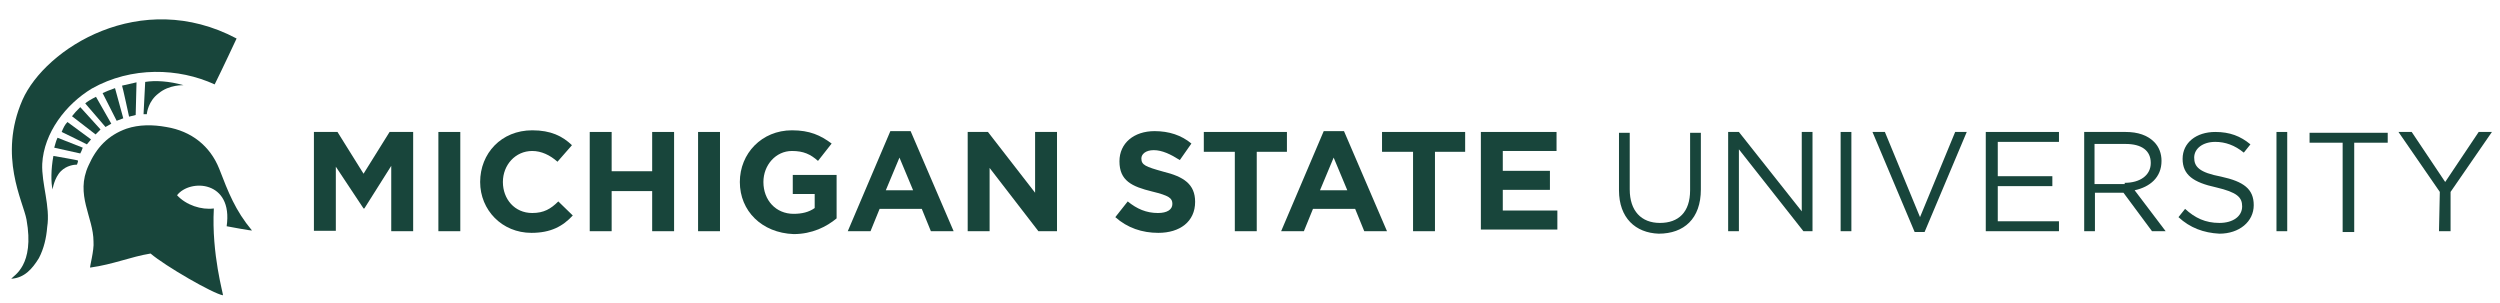 <svg width="701" height="85" viewBox="0 0 701 85" fill="none" xmlns="http://www.w3.org/2000/svg">
<path d="M88.022 37.001H94.631L101.936 48.712L109.24 37.001H115.85V64.829H109.704V46.508L102.167 58.451H101.936L94.167 46.74V64.713H88.022V37.001Z" fill="#18453B"/>
<path d="M122.923 64.829H129.068V37.001H122.923V64.829Z" fill="#18453B"/>
<path d="M134.634 51.031C134.634 43.03 140.547 36.537 149.244 36.537C154.461 36.537 157.708 38.16 160.375 40.711L156.317 45.349C154.229 43.494 151.795 42.334 149.244 42.334C144.49 42.334 141.011 46.276 141.011 51.031C141.011 55.785 144.258 59.727 149.244 59.727C152.49 59.727 154.461 58.567 156.549 56.48L160.607 60.422C157.824 63.437 154.461 65.293 149.012 65.293C140.779 65.293 134.634 58.915 134.634 51.031Z" fill="#18453B"/>
<path d="M165.36 37.001H171.506V48.016H182.869V37.001H189.014V64.829H182.869V53.581H171.506V64.829H165.36V37.001Z" fill="#18453B"/>
<path d="M195.74 64.829H201.886V37.001H195.74V64.829Z" fill="#18453B"/>
<path d="M207.451 51.031C207.451 43.03 213.597 36.537 222.061 36.537C227.047 36.537 230.062 37.928 233.192 40.247L229.366 45.117C227.279 43.262 225.308 42.334 222.061 42.334C217.539 42.334 214.06 46.276 214.06 51.031C214.06 56.132 217.539 59.959 222.525 59.959C224.844 59.959 226.815 59.495 228.438 58.335V54.393H222.293V49.059H234.584V61.234C231.801 63.553 227.743 65.64 222.525 65.64C213.597 65.293 207.451 59.147 207.451 51.031Z" fill="#18453B"/>
<path d="M256.034 53.349L252.208 44.189L248.381 53.349H256.034ZM249.657 36.769H255.338L267.397 64.829H261.02L258.469 58.567H246.642L244.091 64.829H237.714L249.657 36.769Z" fill="#18453B"/>
<path d="M271.34 37.001H277.021L290.24 54.045V37.001H296.385V64.829H291.167L277.485 47.088V64.829H271.34V37.001Z" fill="#18453B"/>
<path d="M312.734 60.886L316.213 56.48C318.764 58.567 321.431 59.727 324.677 59.727C327.228 59.727 328.736 58.799 328.736 57.176C328.736 55.553 327.808 54.857 323.054 53.697C317.372 52.306 313.894 50.683 313.894 45.233C313.894 40.131 317.952 36.769 323.75 36.769C327.808 36.769 331.287 37.928 334.069 40.247L330.823 44.885C328.272 43.262 325.837 42.102 323.518 42.102C321.199 42.102 320.039 43.262 320.039 44.421C320.039 46.276 321.199 46.74 326.185 48.132C331.866 49.523 335.113 51.61 335.113 56.596C335.113 62.162 330.823 65.293 324.793 65.293C320.271 65.293 316.097 63.901 312.734 60.886Z" fill="#18453B"/>
<path d="M346.012 42.566H337.548V37.001H360.854V42.566H352.39V64.829H346.244V42.566H346.012Z" fill="#18453B"/>
<path d="M377.783 53.349L373.956 44.189L370.13 53.349H377.783ZM371.173 36.769H376.855L388.914 64.829H382.537L379.986 58.567H368.159L365.608 64.829H359.23L371.173 36.769Z" fill="#18453B"/>
<path d="M395.987 42.566H387.522V37.001H410.829V42.566H402.364V64.829H396.219V42.566H395.987Z" fill="#18453B"/>
<path d="M415.235 37.001H436.454V42.334H421.381V47.9H434.599V53.234H421.381V59.031H436.686V64.365H415.235V37.001Z" fill="#18453B"/>
<path d="M453.963 53.35V37.232H456.978V53.118C456.978 59.147 460.224 62.51 465.442 62.51C470.66 62.51 473.906 59.495 473.906 53.35V37.232H476.921V53.118C476.921 61.35 472.167 65.524 465.094 65.524C458.601 65.293 453.963 61.118 453.963 53.35Z" fill="#18453B"/>
<path d="M484.573 37.001H487.588L505.213 59.263V37.001H508.227V64.829H505.676L487.588 41.87V64.829H484.573V37.001Z" fill="#18453B"/>
<path d="M516.112 64.829H519.127V37.001H516.112V64.829Z" fill="#18453B"/>
<path d="M525.041 37.001H528.52L538.375 60.886L548.231 37.001H551.478L539.651 65.061H536.868L525.041 37.001Z" fill="#18453B"/>
<path d="M557.042 37.001H577.334V39.783H560.173V49.407H575.479V52.19H560.173V62.046H577.334V64.829H556.811V37.001H557.042Z" fill="#18453B"/>
<path d="M595.77 51.263C600.061 51.263 603.075 49.175 603.075 45.697C603.075 42.218 600.524 40.363 596.002 40.363H587.306V51.61H595.77C595.77 51.494 595.77 51.263 595.77 51.263ZM583.943 37.001H596.002C599.481 37.001 602.148 37.928 604.003 39.783C605.394 41.175 606.09 43.03 606.09 45.117C606.09 49.755 602.843 52.422 598.553 53.35L607.249 64.829H603.423L595.423 54.045H587.422V64.829H584.407V37.001H583.943Z" fill="#18453B"/>
<path d="M610.844 60.886L612.699 58.567C615.482 61.118 618.381 62.51 622.323 62.51C626.149 62.51 628.7 60.654 628.7 57.872C628.7 55.321 627.309 53.929 621.395 52.538C615.018 51.147 612.003 49.059 612.003 44.537C612.003 40.015 615.83 37.001 621.163 37.001C625.222 37.001 628.236 38.16 631.019 40.479L629.164 42.798C626.613 40.711 623.946 39.783 621.163 39.783C617.685 39.783 615.25 41.639 615.25 44.19C615.25 46.74 616.641 48.364 622.787 49.523C629.164 50.915 631.947 53.002 631.947 57.524C631.947 62.162 627.888 65.524 622.323 65.524C617.917 65.293 614.09 63.901 610.844 60.886Z" fill="#18453B"/>
<path d="M638.324 64.829H641.339V37.001H638.324V64.829Z" fill="#18453B"/>
<path d="M656.993 40.015H647.601V37.232H669.515V40.015H660.123V65.061H656.877V40.015H656.993Z" fill="#18453B"/>
<path d="M684.125 53.813L672.53 37.001H676.241L685.633 51.031L695.025 37.001H698.735L687.14 53.813V64.829H683.893L684.125 53.813Z" fill="#18453B"/>
<path d="M66.339 10.796C66.339 10.796 62.281 19.492 60.193 23.666C50.106 19.028 36.887 18.564 25.756 24.826C18.451 29.232 12.306 37.232 11.842 45.929C11.61 51.494 14.161 57.871 13.233 63.669C13.001 66.684 12.306 69.698 10.914 72.365C9.059 75.38 6.856 77.931 3.146 78.163C3.841 77.235 9.755 74.453 7.436 61.582C6.508 56.48 -0.565 43.842 6.276 28.072C12.653 13.578 39.438 -3.466 66.339 10.796Z" fill="#18453B"/>
<path d="M35.495 36.073C38.974 34.913 42.8 34.913 46.627 35.609C53.7 36.769 58.917 40.943 61.468 47.32C64.019 53.929 65.99 59.031 70.629 64.597C70.861 64.829 63.556 63.437 63.556 63.437C65.411 50.567 53.236 50.103 49.642 54.741C52.192 57.524 56.483 58.915 59.961 58.451C59.265 71.322 62.744 82.801 62.512 82.801C59.729 82.337 46.279 74.569 42.221 71.09C36.539 72.018 31.901 74.105 25.292 75.032C25.06 75.032 26.451 70.162 26.219 67.728C26.219 60.886 21.002 54.625 24.828 46.392C27.031 41.407 30.278 37.928 35.495 36.073Z" fill="#18453B"/>
<path d="M40.25 32.014H41.178C41.178 31.551 41.641 28.304 44.424 26.217C47.439 23.666 51.497 23.898 51.497 23.898C47.439 22.738 43.497 22.506 40.714 22.97L40.25 32.014Z" fill="#18453B"/>
<path d="M14.972 43.726C14.276 47.436 14.276 51.262 14.74 53.118C14.74 53.118 15.204 49.871 17.059 48.016C18.683 46.392 20.77 46.161 21.581 46.161C21.581 46.161 22.045 45.001 21.813 45.001C21.813 44.885 14.972 43.726 14.972 43.726Z" fill="#18453B"/>
<path d="M22.509 43.03C22.741 42.566 22.973 42.102 23.205 41.407L16.132 38.624C15.668 39.551 15.436 40.711 15.204 41.407L22.509 43.03Z" fill="#18453B"/>
<path d="M24.364 40.479L25.523 39.087L18.914 34.218C18.219 34.913 17.755 35.841 17.291 37C17.407 37 24.364 40.479 24.364 40.479Z" fill="#18453B"/>
<path d="M26.8 37.696L28.191 36.305L22.509 30.043C21.35 31.203 20.886 31.666 20.19 32.594L26.8 37.696Z" fill="#18453B"/>
<path d="M29.582 35.609L31.205 34.681L26.915 27.145C25.524 27.84 24.364 28.536 23.9 29L29.582 35.609Z" fill="#18453B"/>
<path d="M32.713 33.87L34.568 33.174L32.249 24.71C30.858 25.174 29.234 25.869 28.77 26.101L32.713 33.87Z" fill="#18453B"/>
<path d="M36.192 32.71L38.047 32.246L38.279 23.086C38.279 23.086 36.192 23.55 34.221 24.014C34.337 24.13 36.192 32.71 36.192 32.71Z" fill="#18453B"/>
</svg>
